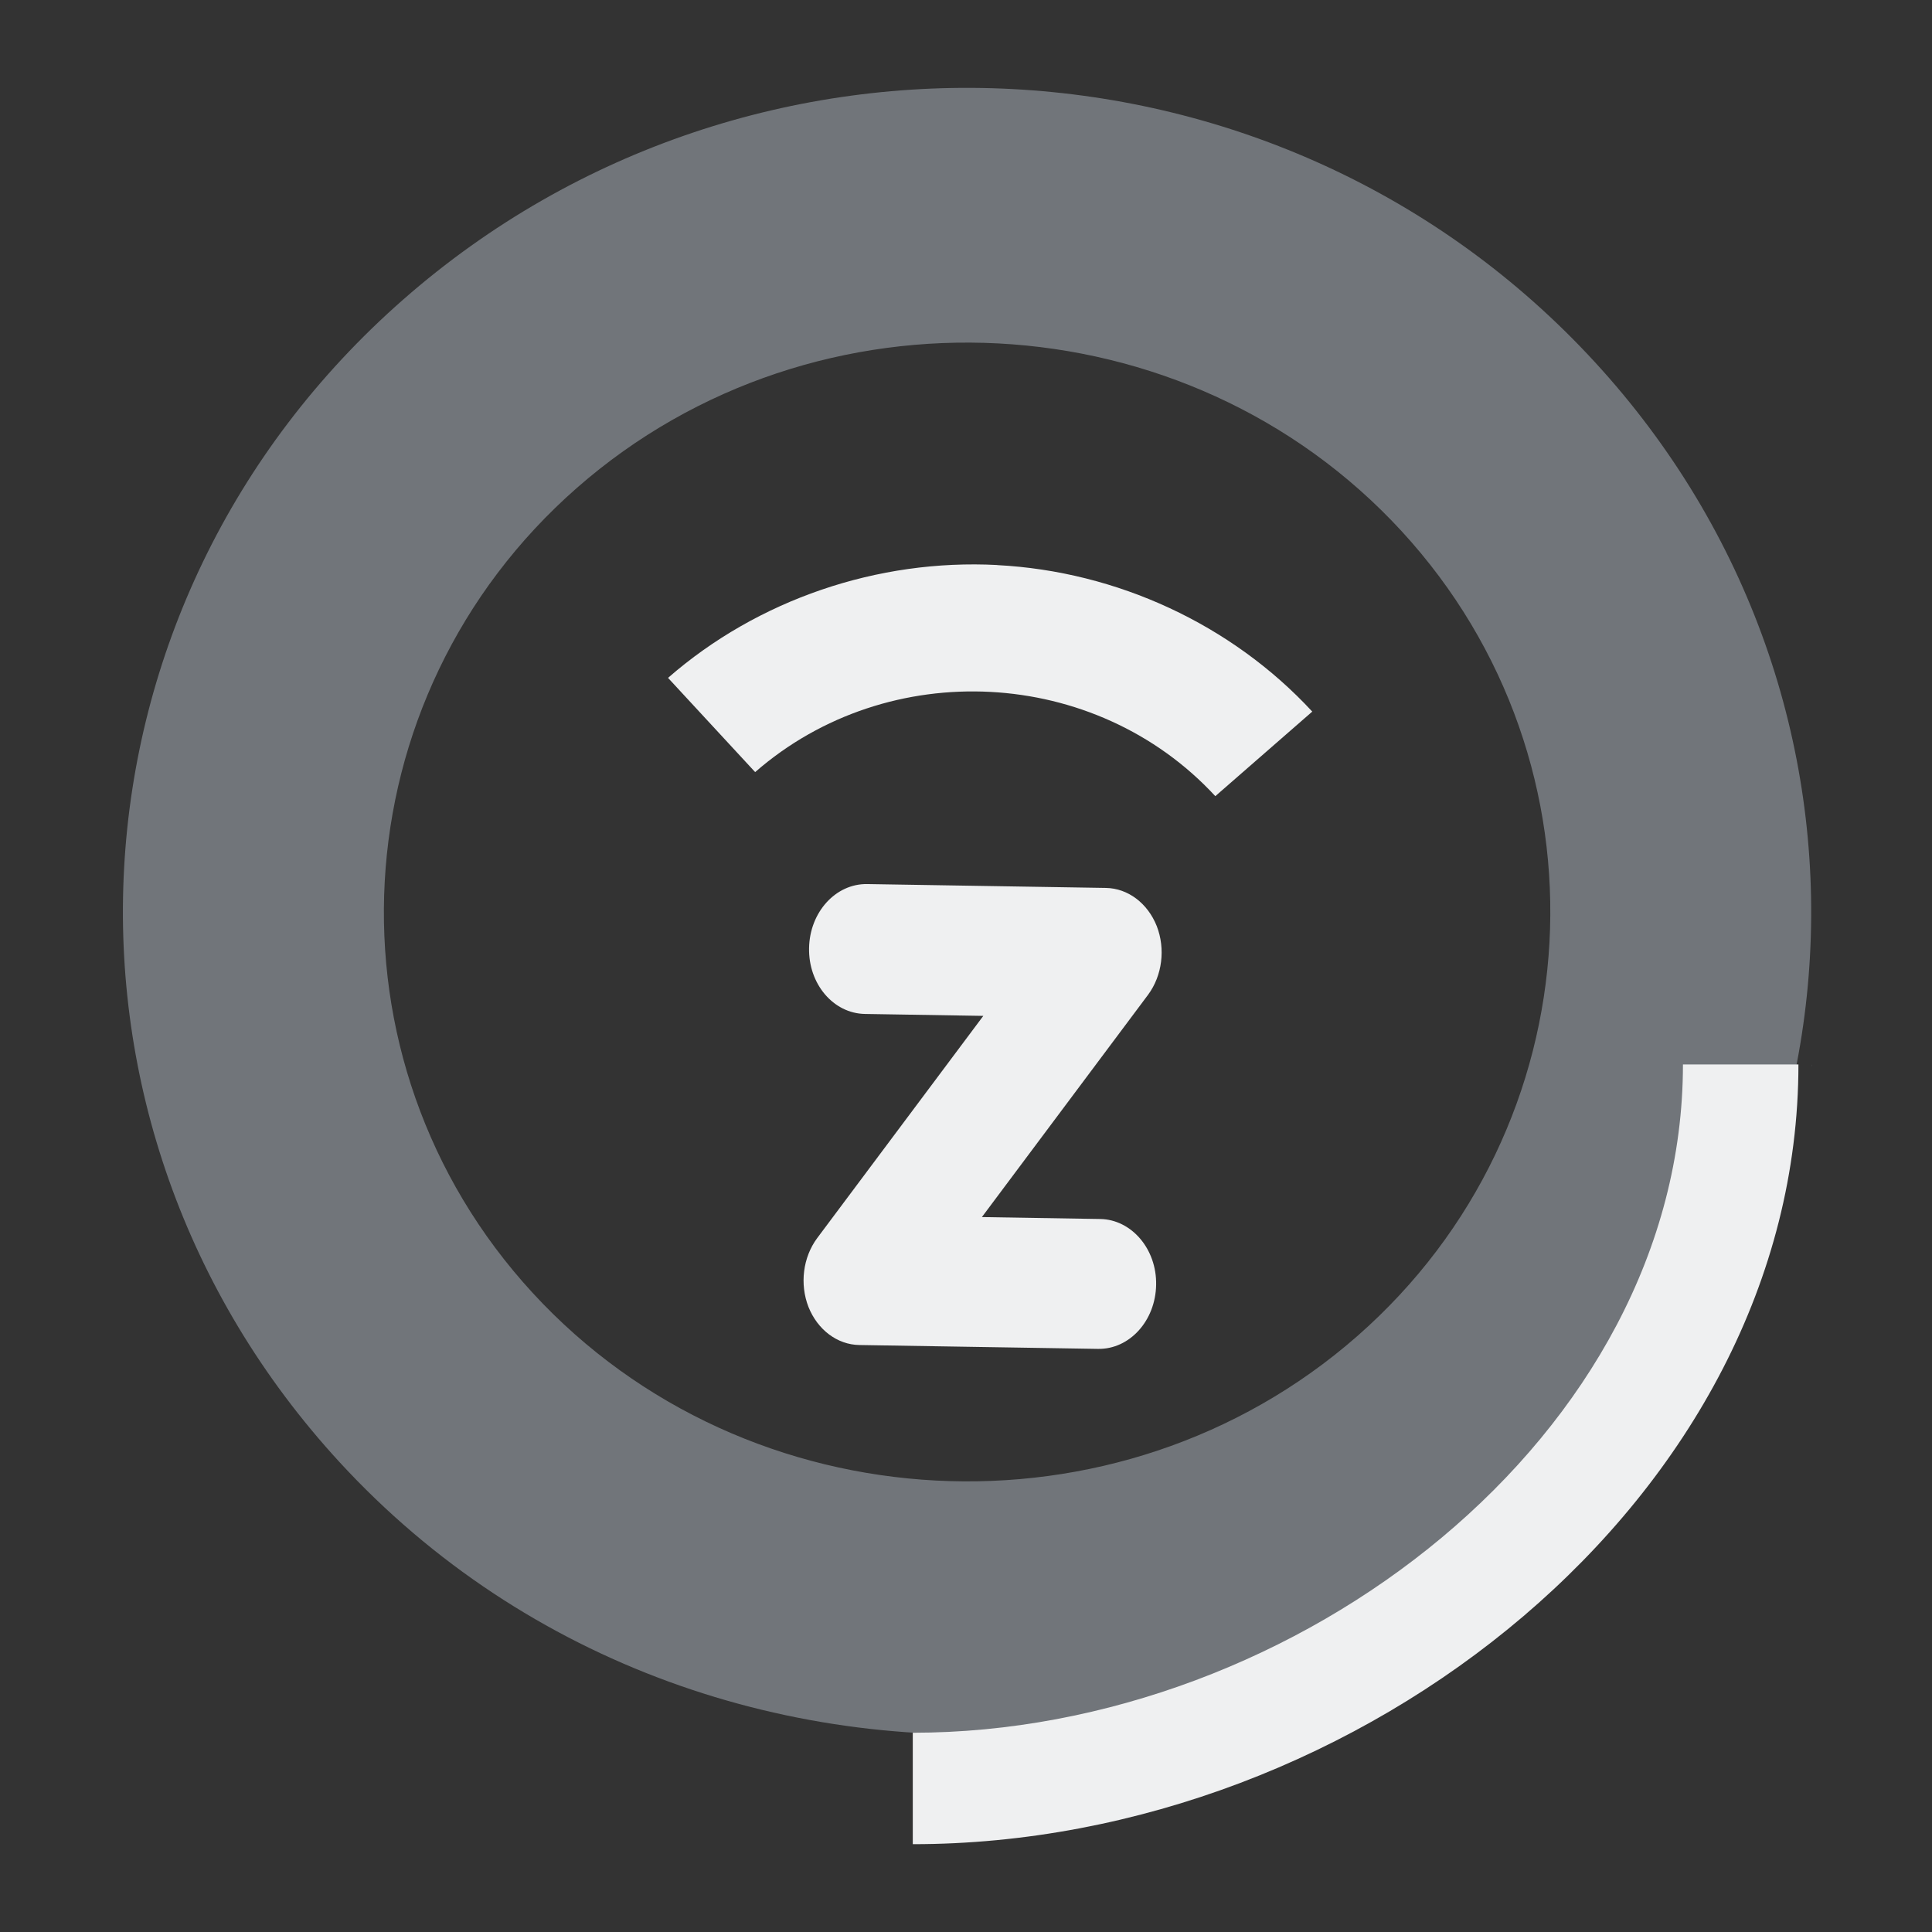 <?xml version="1.0" encoding="UTF-8" standalone="no"?>
<svg
   viewBox="0 0 22 22"
   version="1.1"
   id="svg1"
   sodipodi:docname="system-suspend.svg"
   width="22"
   height="22"
   inkscape:version="1.3.2 (091e20ef0f, 2023-11-25)"
   xmlns:inkscape="http://www.inkscape.org/namespaces/inkscape"
   xmlns:sodipodi="http://sodipodi.sourceforge.net/DTD/sodipodi-0.dtd"
   xmlns="http://www.w3.org/2000/svg"
   xmlns:svg="http://www.w3.org/2000/svg">
  <rect x="0" y="0" width="22" height="22" fill="#333333" stroke="none"/>
  <defs
     id="defs1" />
  <sodipodi:namedview
     id="namedview1"
     pagecolor="#ffffff"
     bordercolor="#999999"
     borderopacity="1"
     inkscape:showpageshadow="2"
     inkscape:pageopacity="0"
     inkscape:pagecheckerboard="0"
     inkscape:deskcolor="#d1d1d1"
     inkscape:zoom="12.245804"
     inkscape:cx="11.187506"
     inkscape:cy="30.296092"
     inkscape:window-width="1920"
     inkscape:window-height="996"
     inkscape:window-x="0"
     inkscape:window-y="0"
     inkscape:window-maximized="1"
     inkscape:current-layer="svg1" />
  <style
     type="text/css"
     id="current-color-scheme">.ColorScheme-Text {color:#fcfcfc;}</style>
  <g
     id="22-22-system-suspend-5"
     transform="translate(142)">
    <path
       style="fill:none;stroke-width:1.024"
       d="m -142,0 v 22 h 22 V 0 Z"
       id="path69" />
    <path
       id="Zoom-1"
       class="st0"
       d="m -128.53,19.426 v 0 c 1.431,-0.334 2.777,-1.029 3.959,-2.065 3.958,-3.47 4.283,-9.377 0.729,-13.241 -3.554,-3.864 -9.605,-4.181 -13.563,-0.712 -3.958,3.47 -4.283,9.377 -0.729,13.241 2.123,2.308 5.153,3.335 8.124,3.057 v 0 0 0 z m -7.405,-4.704 c -2.443,-2.656 -2.216,-6.782 0.505,-9.167 2.721,-2.385 6.946,-2.164 9.39,0.493 2.443,2.656 2.216,6.782 -0.505,9.167 -2.721,2.385 -6.946,2.164 -9.39,-0.493 z"
       sodipodi:nodetypes="ccssssccccccsssss"
       style="fill:#cdd8e5;fill-opacity:0.404;stroke-width:0.365" />
    <path
       id="Zoom-s-0"
       class="st1"
       d="m -130.644,6.434 c -1.362,-0.071 -2.728,0.394 -3.749,1.285 l 0.992,1.073 c 1.518,-1.325 3.876,-1.202 5.24,0.274 l 1.104,-0.963 c -0.917,-0.992 -2.224,-1.597 -3.586,-1.668 z m 9.271,5.705 0.002,-0.003 0.002,-0.001 -0.012,-0.004 0.009,0.003 0.004,-0.012 z"
       sodipodi:nodetypes="ccccccccccccc"
       style="fill:#eff0f1;fill-opacity:1;stroke-width:0.366" />
    <path
       d="m -129.472,13.881 -1.347,-0.022 1.892,-2.531 c 0.162,-0.219 0.2,-0.523 0.099,-0.783 -0.104,-0.261 -0.329,-0.43 -0.579,-0.434 l -2.718,-0.044 c -0.359,-0.006 -0.655,0.32 -0.662,0.729 -0.008,0.409 0.277,0.744 0.636,0.75 l 1.348,0.022 -1.892,2.531 c -0.162,0.219 -0.2,0.523 -0.099,0.783 0.104,0.261 0.329,0.43 0.579,0.434 l 2.718,0.044 c 0.359,0.006 0.655,-0.32 0.662,-0.729 0.008,-0.409 -0.281,-0.744 -0.636,-0.75 z"
       id="path4-3-3-4-61"
       style="fill:#eff0f1;fill-opacity:1;stroke-width:0.035" />
    <path
       id="Power-s-5-2-4-5"
       class="st1"
       d="m -121.521,12.121 v 2.84e-4 l -1.315,-2.84e-4 v 0 c 0,4.217 -4.396,7.61 -8.77,7.61 V 21 c 5.097,0 10.085,-3.964 10.085,-8.879 z"
       style="fill:#eff0f1;fill-opacity:1;stroke-width:0.323"
       sodipodi:nodetypes="ccccccc" />
  </g>
</svg>
